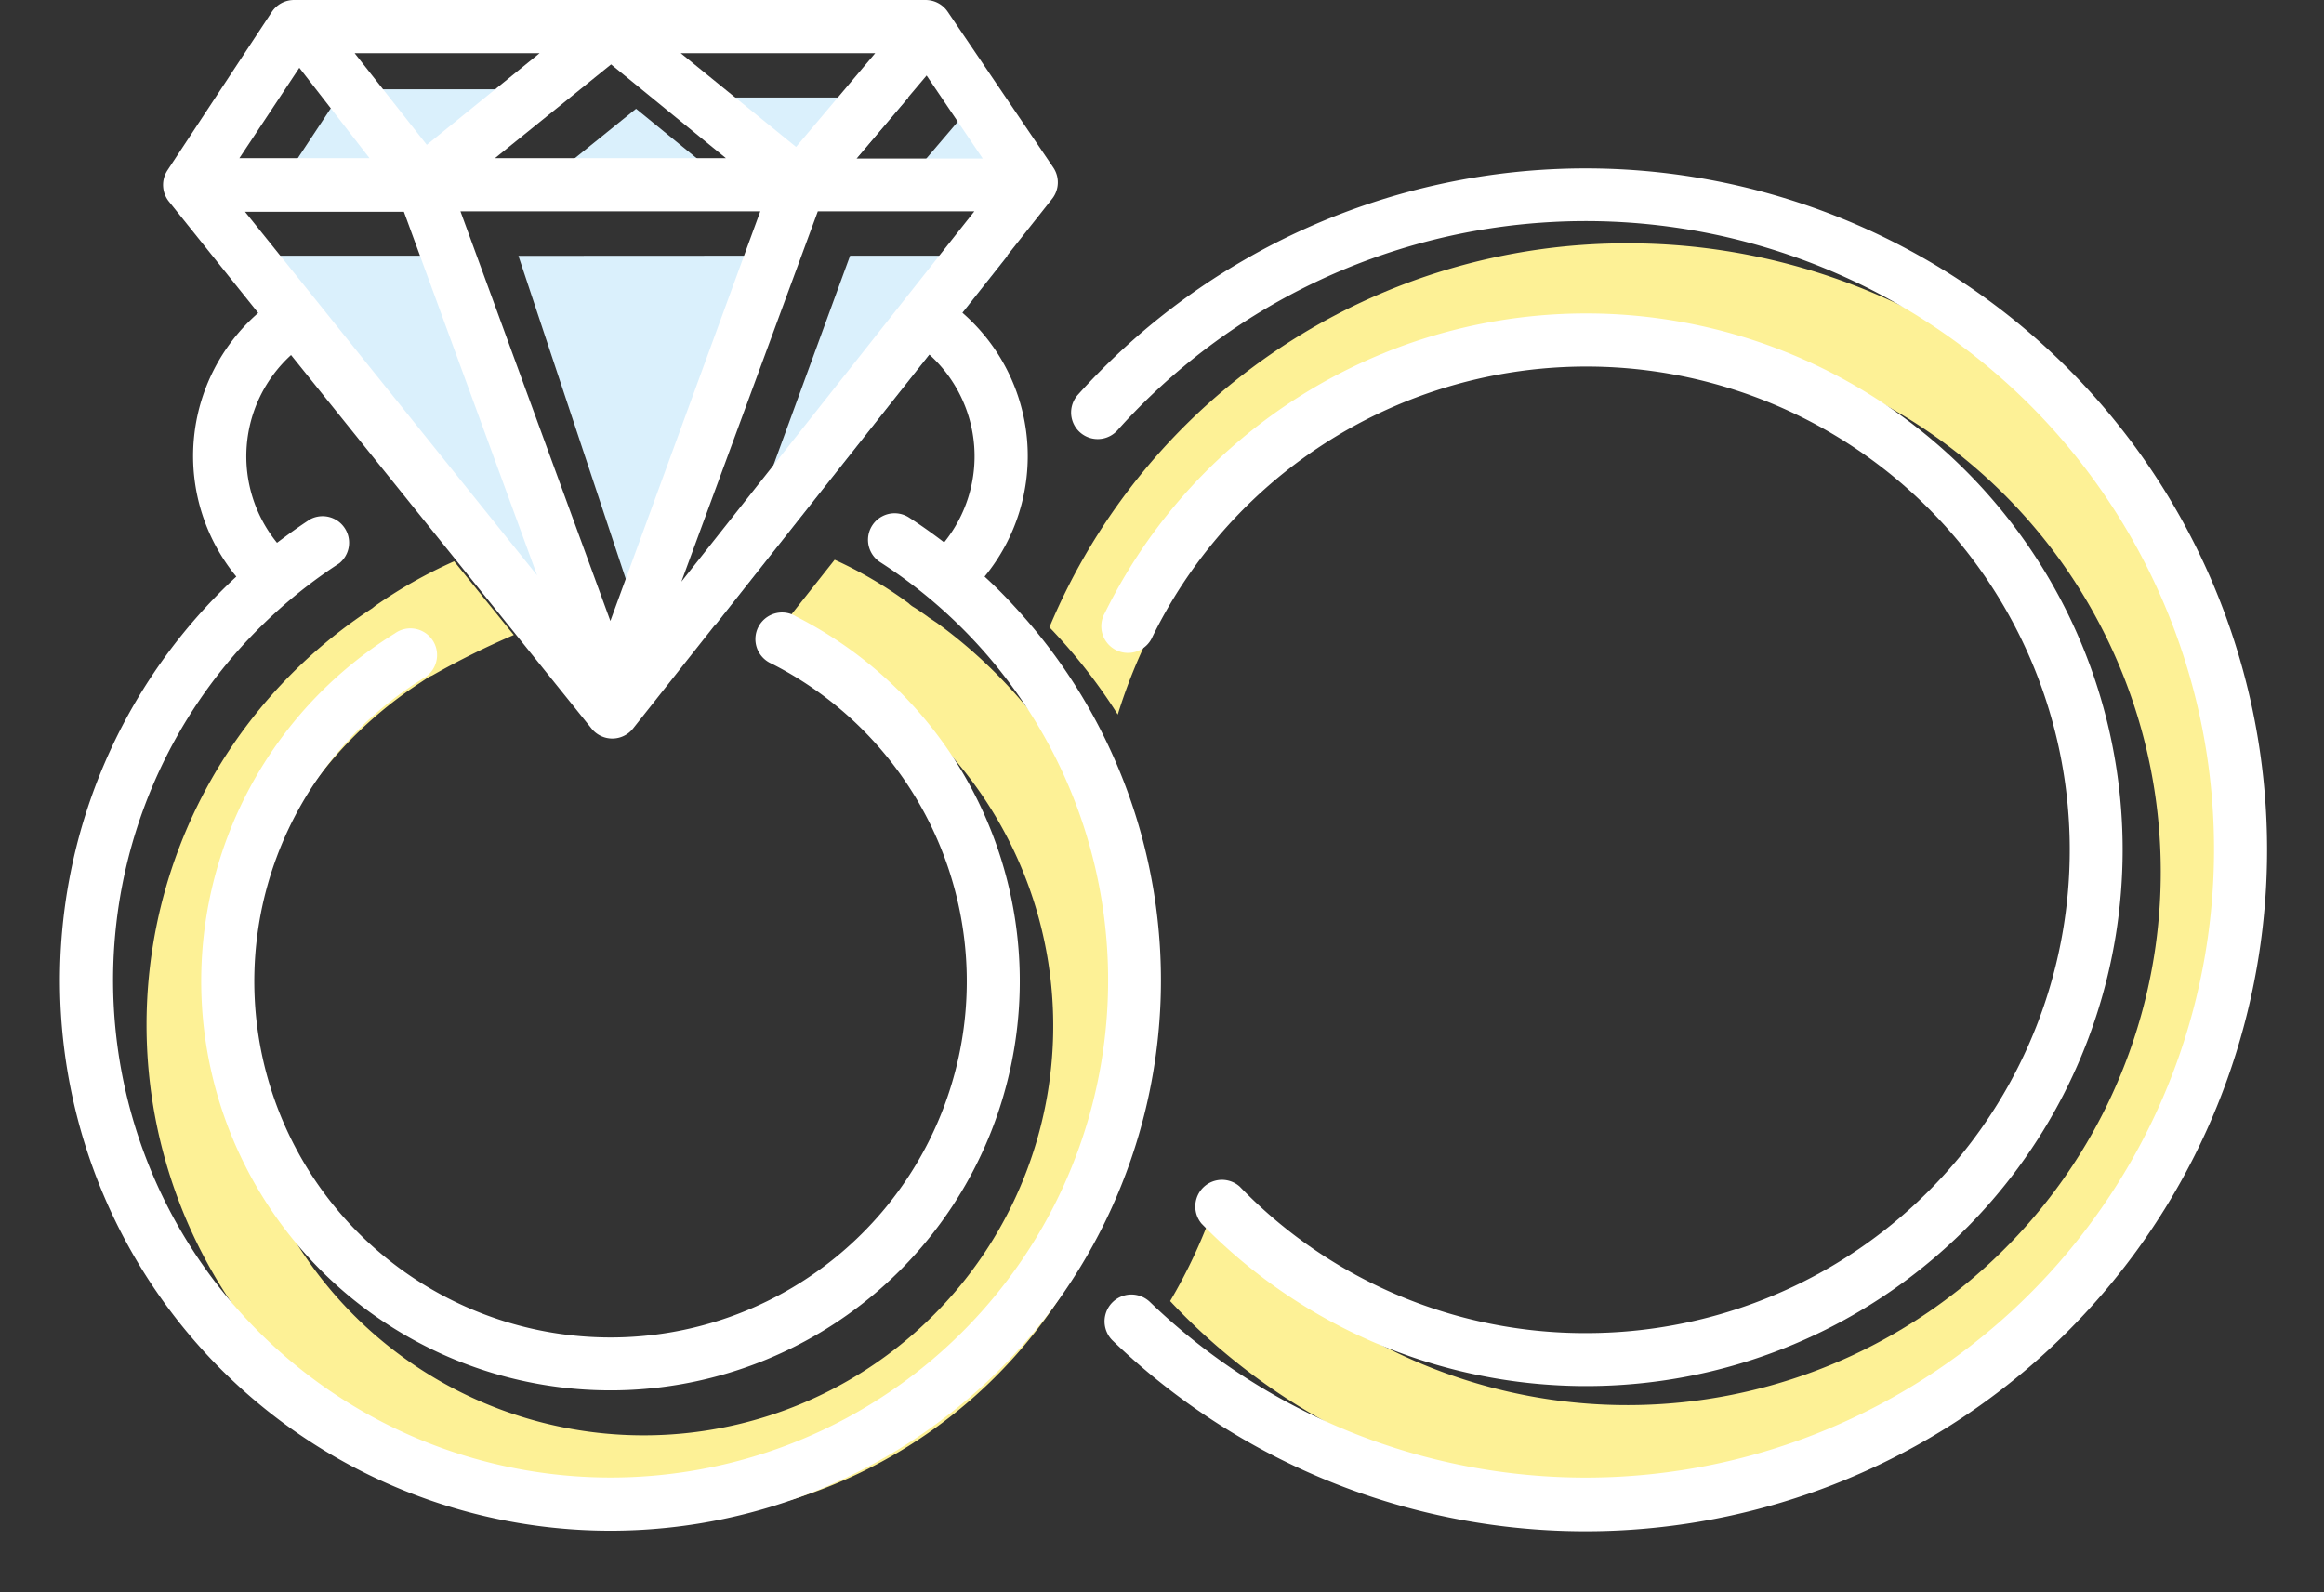 <svg xmlns="http://www.w3.org/2000/svg" viewBox="-4.266 -0.001 165.574 113.478"><rect x="-4.266" y="-0.001" width="165.574" height="113.478" fill="#333333" stroke="none"/><title>Depositphotos_79896650_04</title><g data-name="Layer 2"><g data-name="Layer 1"><g data-name="Layer 2"><path fill="#daf0fc" d="M68.11 14.43l-4-5.92-5.05 5.92h9.05z"/><path fill="#daf0fc" d="M60.45 6.95H46.59l8.18 6.68 5.68-6.68z"/><path fill="#daf0fc" d="M49.23 14.43l-8.18-6.68-8.27 6.68h16.45z"/><path fill="#daf0fc" d="M46.65 44.6l20.87-26.38H56.3L46.65 44.6z"/><path fill="#daf0fc" d="M35.55 6.36H22.43l5.05 6.53 8.07-6.53z"/><path fill="#daf0fc" d="M32.67 18.23l9.09 27.37 10.5-27.38-19.59.01z"/><path fill="#daf0fc" d="M19.71 7.1l-4.26 6.44h9.25L19.71 7.1z"/><path d="M111.75 17.34A44.56 44.56 0 0 0 70.5 44.7a39.16 39.16 0 0 1 4.87 6.22 38 38 0 1 1 6.82 35.18 37.83 37.83 0 0 1-3.09 6.62 44.76 44.76 0 1 0 32.65-75.38z" fill="#fdf196"/><path fill="#daf0fc" d="M26.88 18.22H15.55L36.38 44.2l-9.5-25.98z"/><path d="M62.5 44.4l-.6-.4-.13-.1c-.32-.22-.63-.45-1-.67a1.9 1.9 0 0 1-.31-.25 29.31 29.31 0 0 0-5.26-3.09L51 45.2c1.12.5 2.32 1.11 3.46 1.75a1.89 1.89 0 0 1 .31.12A29.18 29.18 0 1 1 25 49.1l.58-.39.62-.41a1.89 1.89 0 0 1 .32-.16 58.16 58.16 0 0 1 5.82-2.89L28.09 40a33.73 33.73 0 0 0-5.63 3.18l-.21.17A35.44 35.44 0 1 0 62.5 44.4z" fill="#fdf196"/><path d="M65.88 41.09a13.53 13.53 0 0 0-1.6-18.82l6.41-8.1a1.89 1.89 0 0 0 .08-2.24L63.25.83A1.9 1.9 0 0 0 61.68 0h-45a1.89 1.89 0 0 0-1.58.85L7.67 12.13a1.89 1.89 0 0 0 .1 2.23l6.36 7.94a13.53 13.53 0 0 0-1.56 18.79A39.22 39.22 0 1 0 68 43.21q-1-1.1-2.12-2.12zm-52.69-26h11.32L34 41zm52.56-3.79h-9l5-5.92zM49.9 15.06L39.22 44.25 28.54 15.06zM31 11.27l8.27-6.68 8.18 6.68zm21.45-.8l-8.22-6.68h13.86zm-26.31-.15L21 3.79h13.18zM54 15.06h11.15L44.28 41.45zM17.06 4.83l5 6.44h-9.27zm22.17 100.46a35.44 35.44 0 0 1-19.32-65.15A1.89 1.89 0 0 0 17.84 37c-.82.53-1.6 1.1-2.37 1.68a9.77 9.77 0 0 1 1-13.38l21.41 26.62a1.9 1.9 0 0 0 1.48.71 1.89 1.89 0 0 0 1.48-.72l21.09-26.66A9.77 9.77 0 0 1 63 38.65c-.81-.62-1.64-1.21-2.5-1.77a1.89 1.89 0 1 0-2.06 3.18 35.44 35.44 0 0 1-19.2 65.23z" fill="#fff"/><path d="M52.42 43.91a1.9 1.9 0 1 0-1.72 3.38 25.38 25.38 0 1 1-24.84 1.07 1.9 1.9 0 1 0-2-3.22 29.16 29.16 0 1 0 28.55-1.23z" fill="#fff"/><path d="M108.7 12a48.64 48.64 0 0 0-36.17 16.13 1.89 1.89 0 1 0 2.82 2.53 44.77 44.77 0 1 1 3.49 63.22q-.59-.53-1.16-1.08A1.91 1.91 0 1 0 75 95.53 48.56 48.56 0 1 0 108.7 12z" fill="#fff"/><path d="M108.76 95a34.17 34.17 0 0 1-24.7-10.44 1.9 1.9 0 0 0-2.72 2.64 38.22 38.22 0 1 0-6.89-43.52 1.9 1.9 0 1 0 3.4 1.68A34.44 34.44 0 1 1 108.76 95z" fill="#fff"/></g></g></g></svg>